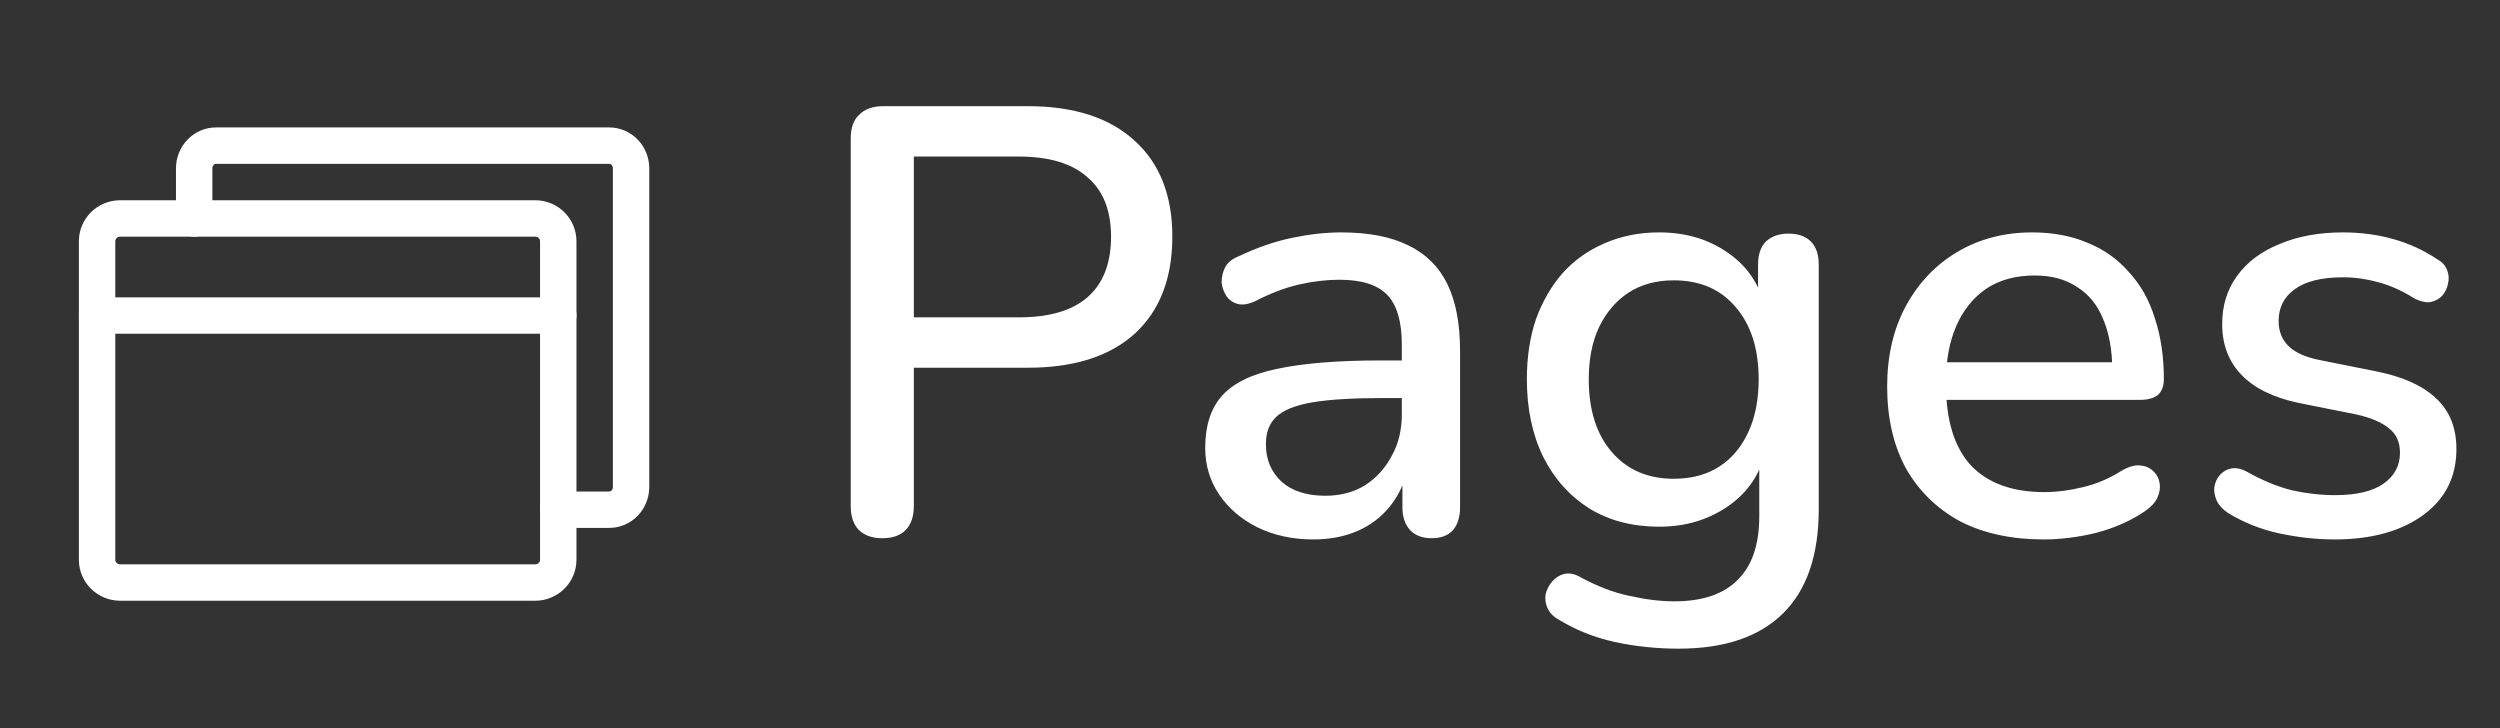 <svg width="103" height="30" viewBox="0 0 103 30" fill="none" xmlns="http://www.w3.org/2000/svg">
<rect x="0" y="0" width="103" height="30" fill="#333333" stroke="none"/>
<path d="M36.35 22.175C35.933 22.175 35.608 22.058 35.375 21.825C35.158 21.592 35.05 21.267 35.05 20.85V5.7C35.05 5.267 35.167 4.942 35.4 4.725C35.633 4.492 35.958 4.375 36.375 4.375H42.35C44.25 4.375 45.717 4.85 46.75 5.8C47.783 6.733 48.3 8.05 48.3 9.75C48.3 11.467 47.783 12.8 46.75 13.75C45.717 14.683 44.25 15.15 42.35 15.15H37.65V20.85C37.65 21.267 37.542 21.592 37.325 21.825C37.108 22.058 36.783 22.175 36.35 22.175ZM37.65 13.075H41.975C43.225 13.075 44.167 12.8 44.8 12.25C45.45 11.683 45.775 10.85 45.775 9.75C45.775 8.667 45.45 7.85 44.8 7.3C44.167 6.733 43.225 6.45 41.975 6.45H37.65V13.075ZM54.105 22.225C53.255 22.225 52.488 22.058 51.805 21.725C51.138 21.392 50.613 20.942 50.23 20.375C49.846 19.808 49.655 19.167 49.655 18.45C49.655 17.55 49.88 16.842 50.33 16.325C50.796 15.792 51.555 15.417 52.605 15.2C53.671 14.967 55.105 14.85 56.905 14.85H58.08V16.4H56.93C55.73 16.4 54.78 16.458 54.08 16.575C53.38 16.692 52.88 16.892 52.58 17.175C52.296 17.442 52.155 17.817 52.155 18.3C52.155 18.933 52.371 19.45 52.805 19.85C53.238 20.233 53.838 20.425 54.605 20.425C55.221 20.425 55.763 20.283 56.23 20C56.696 19.7 57.063 19.3 57.33 18.8C57.613 18.3 57.755 17.725 57.755 17.075V14.2C57.755 13.25 57.555 12.567 57.155 12.15C56.755 11.733 56.096 11.525 55.18 11.525C54.646 11.525 54.088 11.592 53.505 11.725C52.938 11.858 52.346 12.083 51.73 12.4C51.446 12.533 51.205 12.575 51.005 12.525C50.805 12.475 50.646 12.367 50.53 12.2C50.413 12.017 50.346 11.825 50.33 11.625C50.33 11.408 50.38 11.2 50.48 11C50.596 10.8 50.788 10.65 51.055 10.55C51.788 10.2 52.513 9.95 53.23 9.8C53.946 9.65 54.621 9.575 55.255 9.575C56.371 9.575 57.288 9.75 58.005 10.1C58.738 10.45 59.28 10.983 59.63 11.7C59.98 12.417 60.155 13.342 60.155 14.475V20.9C60.155 21.3 60.055 21.617 59.855 21.85C59.655 22.067 59.363 22.175 58.98 22.175C58.613 22.175 58.321 22.067 58.105 21.85C57.888 21.617 57.78 21.3 57.78 20.9V19.275H58.005C57.871 19.892 57.621 20.425 57.255 20.875C56.905 21.308 56.463 21.642 55.93 21.875C55.396 22.108 54.788 22.225 54.105 22.225ZM69.157 26.725C68.257 26.725 67.382 26.633 66.532 26.45C65.699 26.267 64.941 25.967 64.257 25.55C64.007 25.417 63.841 25.25 63.757 25.05C63.674 24.867 63.649 24.675 63.682 24.475C63.732 24.275 63.824 24.1 63.957 23.95C64.091 23.8 64.249 23.7 64.432 23.65C64.632 23.6 64.841 23.633 65.057 23.75C65.791 24.15 66.482 24.417 67.132 24.55C67.799 24.7 68.416 24.775 68.982 24.775C70.149 24.775 71.024 24.475 71.607 23.875C72.191 23.292 72.482 22.425 72.482 21.275V18.725H72.707C72.457 19.642 71.932 20.367 71.132 20.9C70.332 21.433 69.407 21.7 68.357 21.7C67.257 21.7 66.299 21.45 65.482 20.95C64.666 20.433 64.032 19.725 63.582 18.825C63.132 17.908 62.907 16.842 62.907 15.625C62.907 14.708 63.032 13.883 63.282 13.15C63.549 12.417 63.916 11.783 64.382 11.25C64.866 10.717 65.441 10.308 66.107 10.025C66.791 9.725 67.541 9.575 68.357 9.575C69.424 9.575 70.349 9.842 71.132 10.375C71.932 10.908 72.449 11.633 72.682 12.55L72.432 12.975V10.9C72.432 10.483 72.541 10.167 72.757 9.95C72.991 9.733 73.299 9.625 73.682 9.625C74.082 9.625 74.391 9.733 74.607 9.95C74.824 10.167 74.932 10.483 74.932 10.9V20.975C74.932 22.875 74.441 24.308 73.457 25.275C72.474 26.242 71.041 26.725 69.157 26.725ZM68.957 19.725C69.691 19.725 70.316 19.558 70.832 19.225C71.349 18.892 71.749 18.417 72.032 17.8C72.316 17.183 72.457 16.458 72.457 15.625C72.457 14.375 72.141 13.383 71.507 12.65C70.891 11.917 70.041 11.55 68.957 11.55C68.241 11.55 67.624 11.717 67.107 12.05C66.591 12.383 66.182 12.858 65.882 13.475C65.599 14.075 65.457 14.792 65.457 15.625C65.457 16.892 65.774 17.892 66.407 18.625C67.041 19.358 67.891 19.725 68.957 19.725ZM84.201 22.225C82.868 22.225 81.718 21.975 80.751 21.475C79.801 20.958 79.059 20.233 78.526 19.3C78.01 18.35 77.751 17.225 77.751 15.925C77.751 14.658 78.01 13.55 78.526 12.6C79.043 11.65 79.751 10.908 80.651 10.375C81.551 9.842 82.576 9.575 83.726 9.575C84.576 9.575 85.335 9.717 86.001 10C86.668 10.267 87.234 10.667 87.701 11.2C88.184 11.717 88.543 12.35 88.776 13.1C89.026 13.85 89.151 14.692 89.151 15.625C89.151 15.908 89.068 16.125 88.901 16.275C88.734 16.408 88.484 16.475 88.151 16.475H79.751V14.925H87.451L87.026 15.275C87.026 14.442 86.901 13.733 86.651 13.15C86.418 12.567 86.059 12.125 85.576 11.825C85.109 11.508 84.526 11.35 83.826 11.35C83.043 11.35 82.376 11.533 81.826 11.9C81.293 12.267 80.885 12.775 80.601 13.425C80.318 14.075 80.176 14.833 80.176 15.7V15.85C80.176 17.317 80.518 18.425 81.201 19.175C81.901 19.908 82.909 20.275 84.226 20.275C84.726 20.275 85.251 20.208 85.801 20.075C86.368 19.942 86.901 19.717 87.401 19.4C87.684 19.233 87.934 19.158 88.151 19.175C88.385 19.192 88.568 19.267 88.701 19.4C88.851 19.533 88.943 19.7 88.976 19.9C89.01 20.1 88.976 20.308 88.876 20.525C88.776 20.725 88.601 20.908 88.351 21.075C87.784 21.458 87.126 21.75 86.376 21.95C85.626 22.133 84.901 22.225 84.201 22.225ZM96.179 22.225C95.446 22.225 94.687 22.142 93.904 21.975C93.137 21.808 92.429 21.525 91.779 21.125C91.562 20.975 91.412 20.808 91.329 20.625C91.246 20.442 91.212 20.258 91.229 20.075C91.262 19.875 91.337 19.708 91.454 19.575C91.587 19.425 91.746 19.333 91.929 19.3C92.129 19.267 92.337 19.308 92.554 19.425C93.204 19.792 93.829 20.05 94.429 20.2C95.029 20.333 95.621 20.4 96.204 20.4C97.087 20.4 97.754 20.242 98.204 19.925C98.654 19.608 98.879 19.183 98.879 18.65C98.879 18.217 98.729 17.883 98.429 17.65C98.129 17.4 97.679 17.208 97.079 17.075L94.704 16.6C93.671 16.383 92.887 16 92.354 15.45C91.821 14.9 91.554 14.2 91.554 13.35C91.554 12.583 91.762 11.917 92.179 11.35C92.596 10.783 93.179 10.35 93.929 10.05C94.679 9.733 95.546 9.575 96.529 9.575C97.262 9.575 97.954 9.667 98.604 9.85C99.254 10.033 99.854 10.308 100.404 10.675C100.621 10.792 100.762 10.95 100.829 11.15C100.896 11.333 100.904 11.517 100.854 11.7C100.821 11.883 100.737 12.05 100.604 12.2C100.471 12.333 100.304 12.417 100.104 12.45C99.921 12.467 99.712 12.417 99.479 12.3C98.979 11.983 98.479 11.758 97.979 11.625C97.496 11.492 97.012 11.425 96.529 11.425C95.646 11.425 94.979 11.592 94.529 11.925C94.096 12.242 93.879 12.675 93.879 13.225C93.879 13.642 94.012 13.983 94.279 14.25C94.546 14.517 94.962 14.708 95.529 14.825L97.904 15.3C98.987 15.517 99.804 15.883 100.354 16.4C100.921 16.917 101.204 17.617 101.204 18.5C101.204 19.65 100.746 20.558 99.829 21.225C98.912 21.892 97.696 22.225 96.179 22.225Z" fill="white"/>
<path d="M22.05 9H4.95C4.425 9 4 9.42 4 9.938V23.062C4 23.58 4.425 24 4.95 24H22.05C22.575 24 23 23.58 23 23.062V9.938C23 9.42 22.575 9 22.05 9Z" stroke="white" stroke-width="1.5" stroke-linecap="round" stroke-linejoin="round"/>
<path d="M8 9V6.938C8 6.689 8.095 6.45 8.264 6.275C8.432 6.099 8.661 6 8.9 6H25.1C25.339 6 25.568 6.099 25.736 6.275C25.905 6.45 26 6.689 26 6.938V20.062C26 20.311 25.905 20.55 25.736 20.725C25.568 20.901 25.339 21 25.1 21H23" stroke="white" stroke-width="1.5" stroke-linecap="round" stroke-linejoin="round"/>
<path d="M4 13H23" stroke="white" stroke-width="1.5" stroke-linecap="round" stroke-linejoin="round"/>
</svg>
